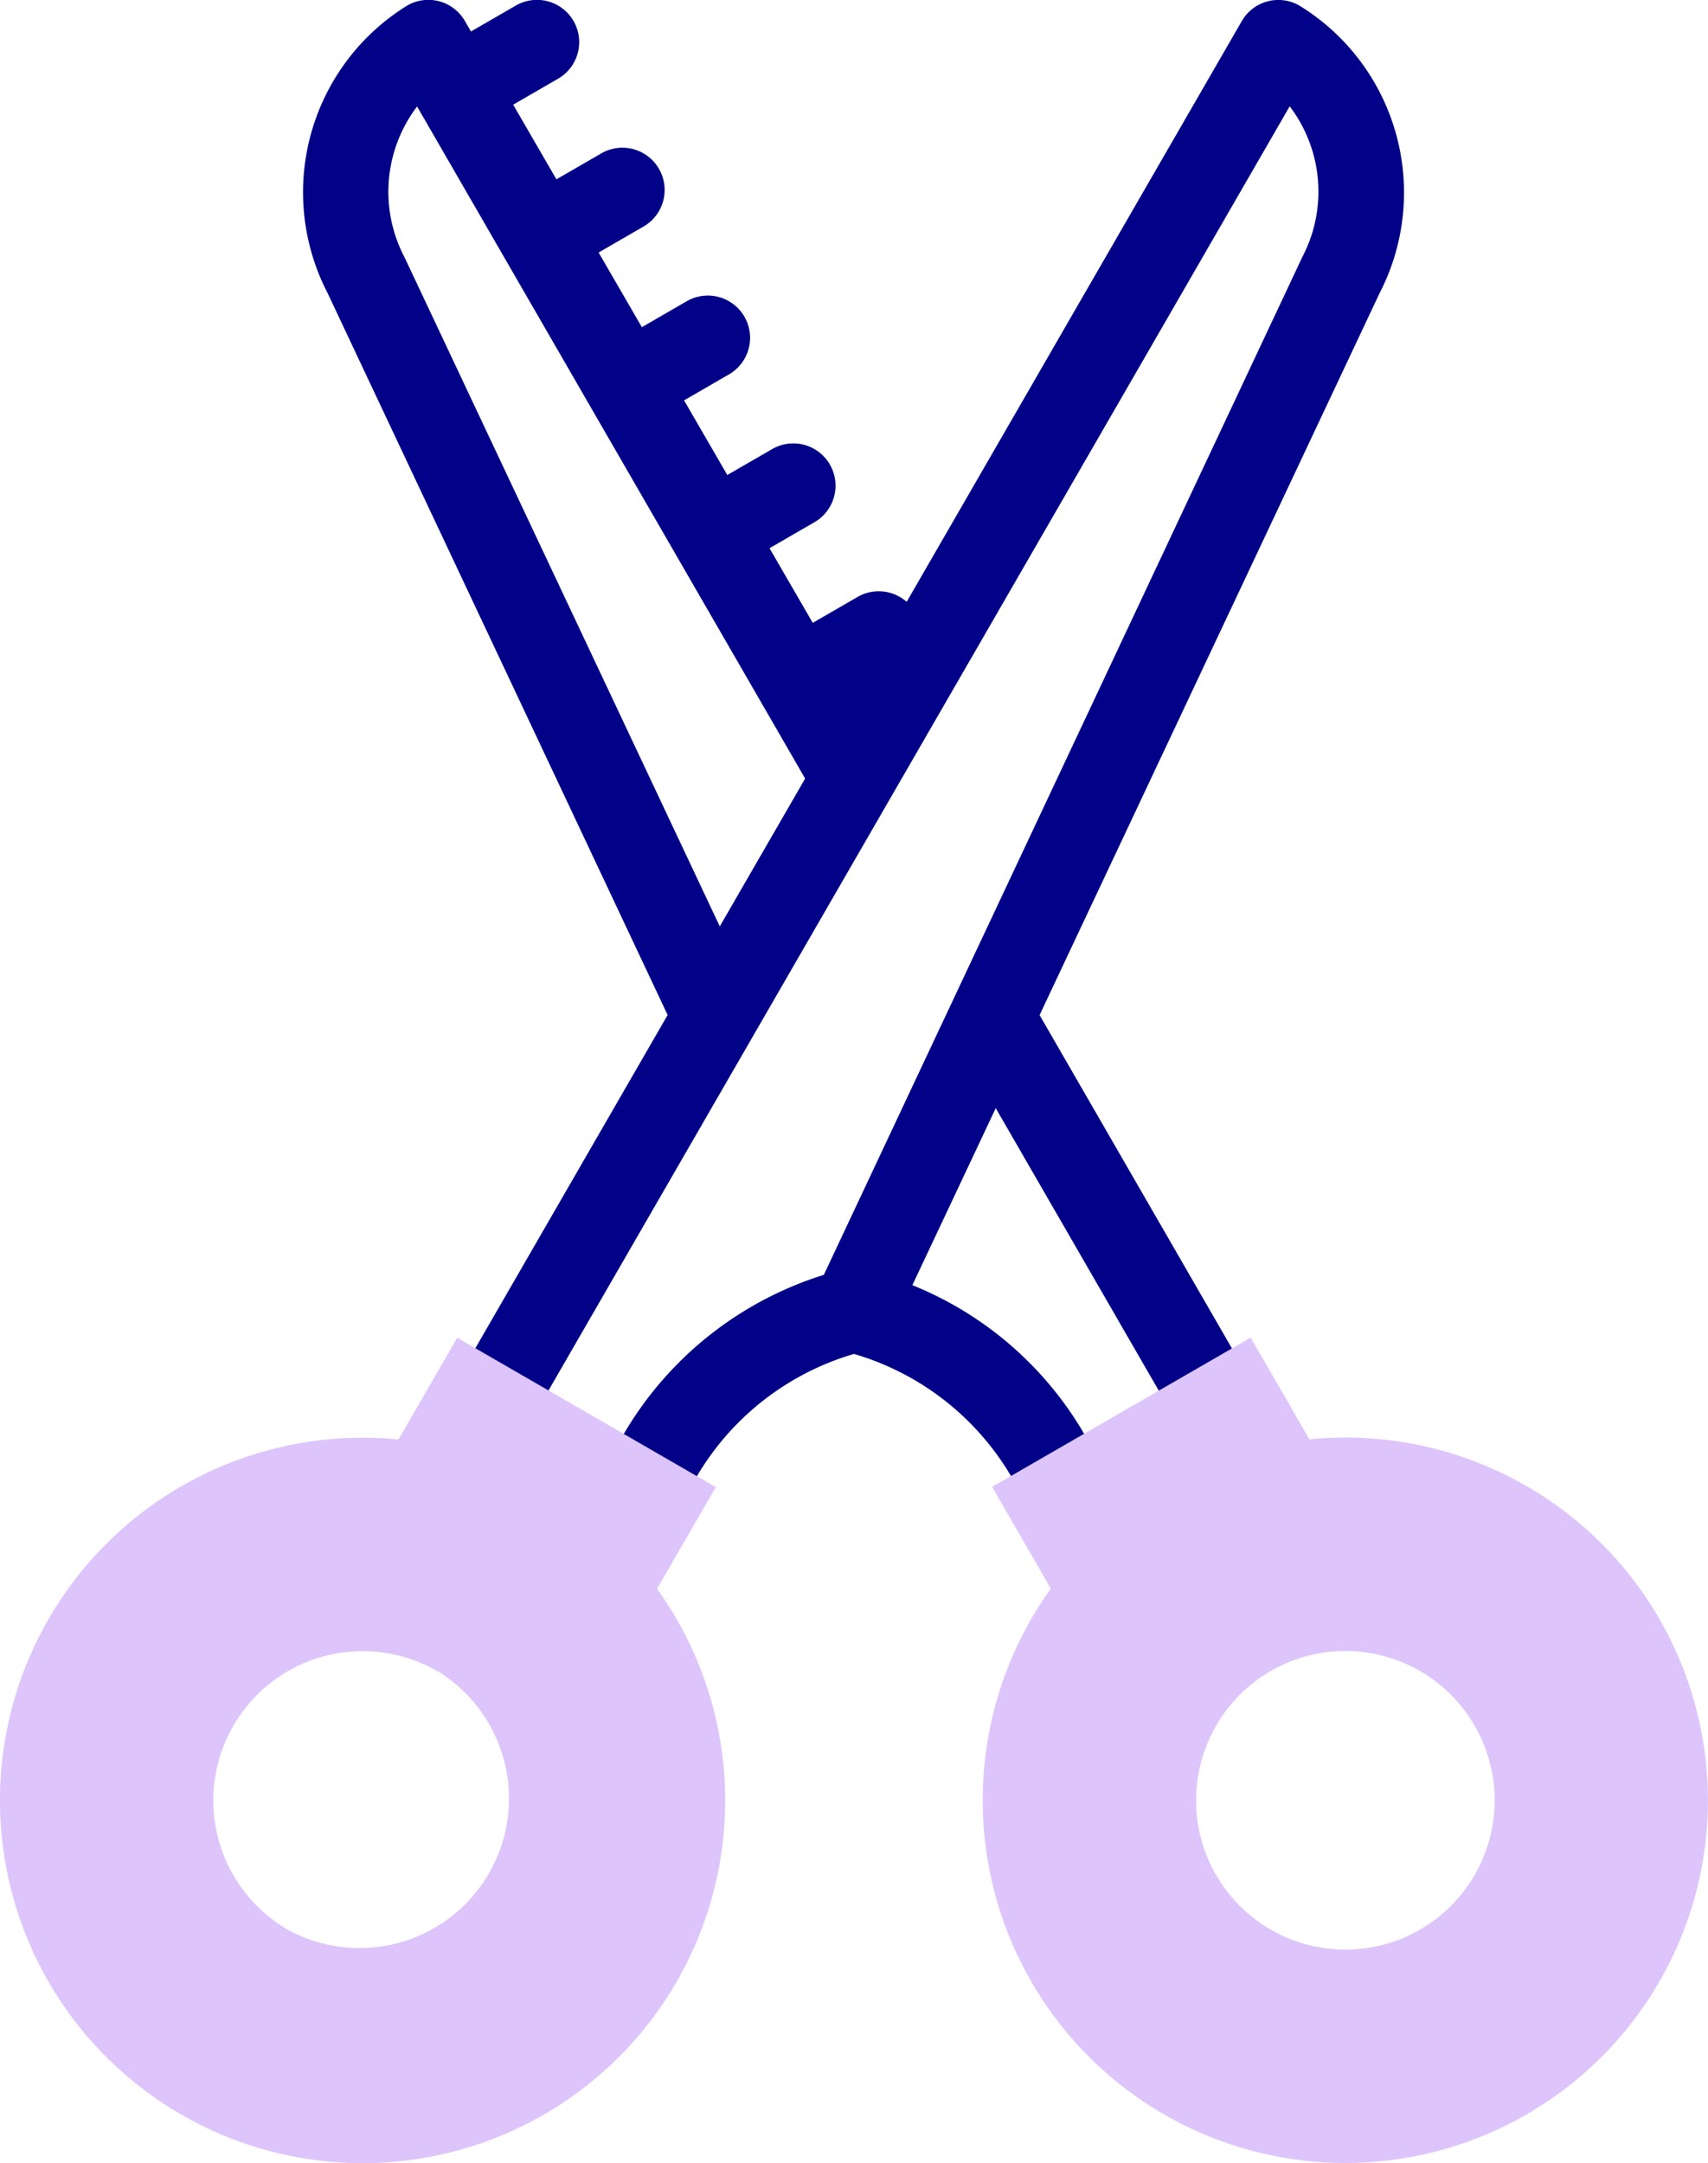 <svg xmlns="http://www.w3.org/2000/svg" width="19.75" height="25.003" viewBox="0 0 19.75 25.003"><defs><style>.a{fill:#020288;}.b{fill:#ddc5fb;fill-rule:evenodd;}</style></defs><g transform="translate(-53.792 0)"><path class="a" d="M137.5.065a.488.488,0,0,0-.667.179l-3.875,6.713a.489.489,0,0,0-.567-.057l-.519.3-.5-.863.519-.3a.488.488,0,1,0-.488-.846l-.519.3-.5-.863.519-.3a.488.488,0,1,0-.488-.846l-.519.3-.5-.863.519-.3a.488.488,0,0,0-.488-.846l-.519.3-.5-.863.519-.3a.488.488,0,0,0-.488-.846l-.519.3-.07-.121a.488.488,0,0,0-.667-.179,2.536,2.536,0,0,0-.92,3.326l3.931,8.343-2.224,3.853a.488.488,0,0,0,.846.488l8.571-14.845a1.629,1.629,0,0,1,.145,1.744L132,14.737a4.09,4.09,0,0,0-2.312,1.837.488.488,0,0,0,.846.488,3.128,3.128,0,0,1,1.815-1.411,3.128,3.128,0,0,1,1.815,1.411.488.488,0,0,0,.846-.488,4.055,4.055,0,0,0-1.986-1.718l.964-2.046,1.885,3.265a.488.488,0,1,0,.846-.488l-2.224-3.853,3.931-8.344A2.536,2.536,0,0,0,137.5.065Zm-10.348,2.91a1.629,1.629,0,0,1,.145-1.744L131.784,9l-.987,1.709Z" transform="translate(-68.682 0)"/><g transform="translate(53.792 15.462)"><path class="b" d="M290.294,317.8a4.193,4.193,0,1,1-2.99,1.726l-.679-1.176,2.99-1.726Zm-1.079,5.036a1.726,1.726,0,1,0,.632-2.358A1.728,1.728,0,0,0,289.214,322.836Z" transform="translate(-275.153 -316.624)"/><path class="b" d="M58.4,317.8l.679-1.176,2.99,1.726-.679,1.176A4.193,4.193,0,1,1,58.4,317.8Zm.448,2.678a1.726,1.726,0,0,0-1.726,2.99A1.728,1.728,0,0,0,58.848,320.475Z" transform="translate(-53.792 -316.622)"/></g></g></svg>